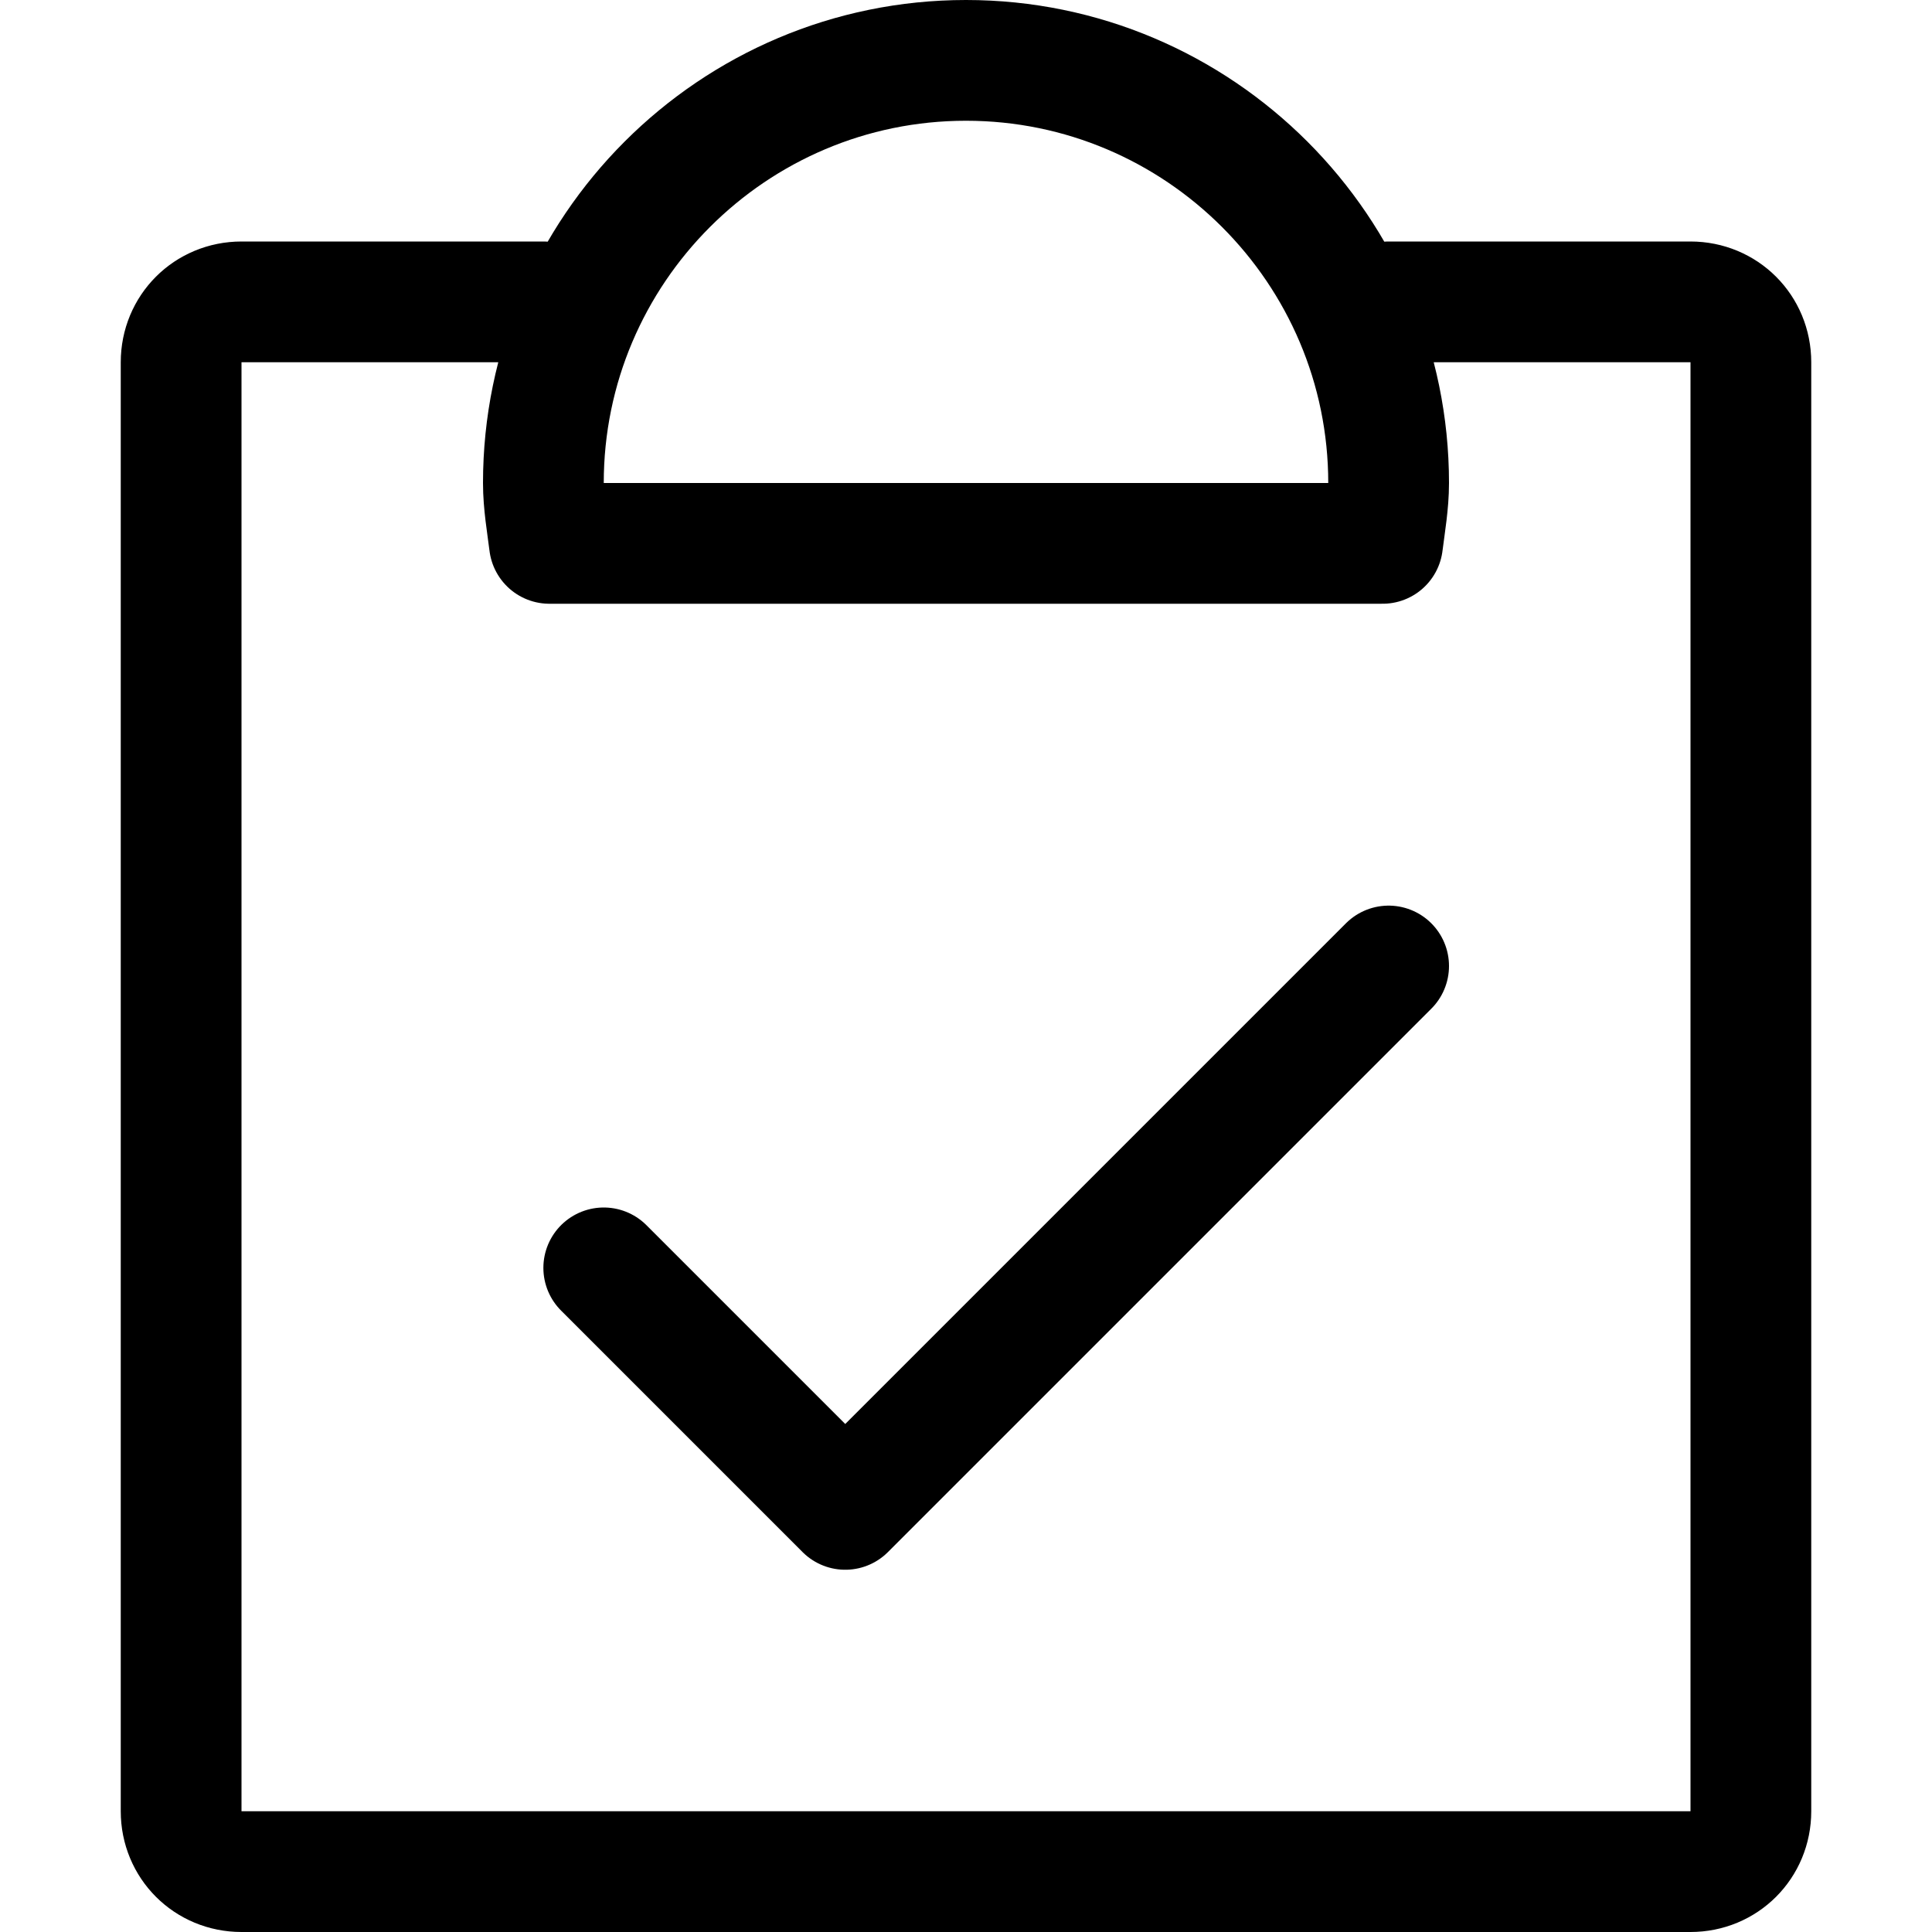<svg xmlns="http://www.w3.org/2000/svg" width="16" height="16" focusable="false" viewBox="0 0 16 16">
  <path fill="none" stroke="currentColor" stroke-linecap="round" stroke-linejoin="round" d="M4.5 2.5H2c-.28 0-.5.22-.5.5v12c0 .28.22.5.5.5h12c.28 0 .5-.22.5-.5V3c0-.28-.22-.5-.5-.5h-2.5m-6.5 8l2 2L11.5 8m-.05-3.5c.02-.16.05-.33.05-.5C11.5 2.07 9.93.5 8 .5S4.5 2.07 4.5 4c0 .17.03.34.05.5h6.9z"/>
</svg>
